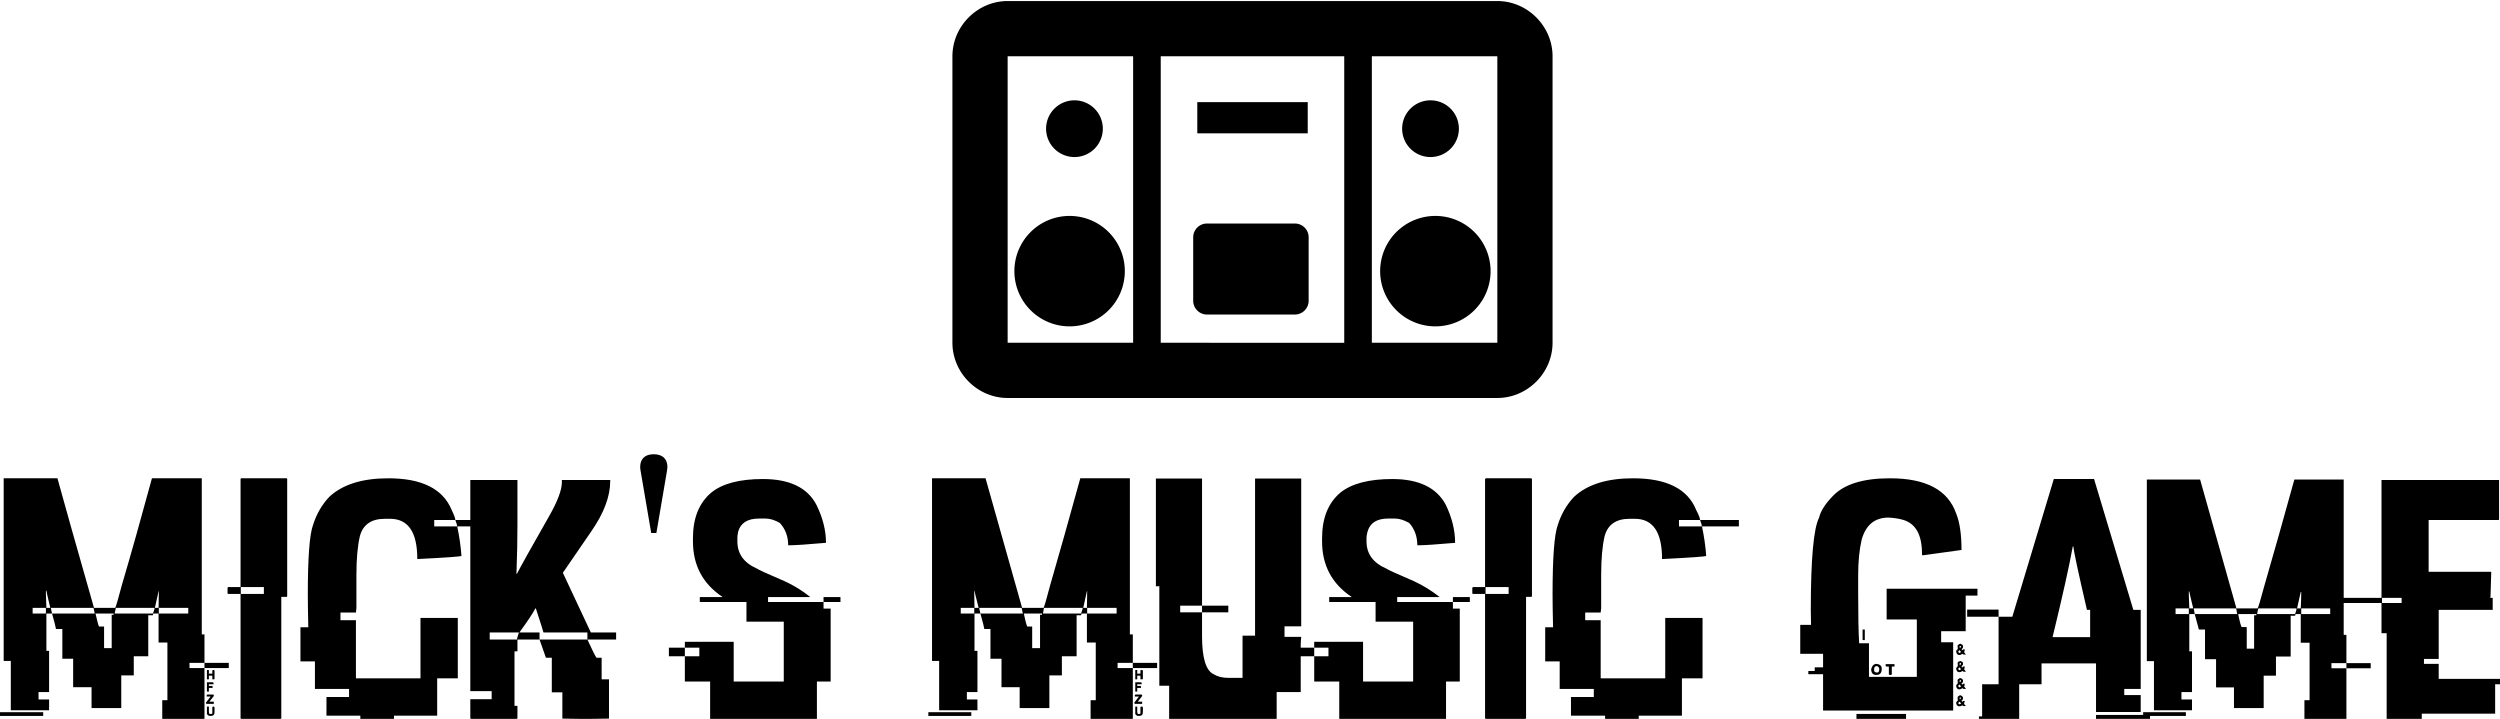 <svg data-v-423bf9ae="" xmlns="http://www.w3.org/2000/svg" viewBox="0 0 566.883 163" class="iconAbove"><!----><!----><!----><g data-v-423bf9ae="" id="e568dad3-28f9-4b0a-8059-1f64ce6a14f4" fill="black" transform="matrix(5.566,0,0,5.566,0,97.712)"><path d="M0.15 9.37L0.15 1.93L2.34 1.93L2.34 1.93Q2.70 3.25 3.83 7.21L3.83 7.21L4.69 7.21L4.69 7.21Q4.72 7.21 4.97 6.26L4.97 6.26L4.97 6.26Q5.52 4.40 6.19 1.93L6.19 1.93L8.22 1.93L8.22 8.29L8.33 8.29L8.33 9.45L7.72 9.45L7.72 9.66L8.33 9.66L8.33 11.73L6.61 11.73L6.61 10.97L6.82 10.97L6.82 8.62L6.46 8.62L6.46 7.44L6.24 7.44L6.23 7.51L6.04 7.51L6.04 9.18L5.45 9.18L5.45 9.96L4.94 9.96L4.94 11.29L3.73 11.29L3.73 10.44L2.98 10.44L2.98 9.28L2.54 9.28L2.54 8.07L2.28 8.07L2.28 8.07Q2.27 7.97 2.12 7.44L2.12 7.44L3.86 7.44L3.81 7.21L2.07 7.21L2.12 7.44L1.89 7.44L1.89 8.96L2.00 8.96L2.00 10.64L1.57 10.64L1.57 10.94L2.00 10.94L2.00 11.38L0.44 11.38L0.44 9.37L0.15 9.37ZM1.89 6.51L1.87 6.51L1.87 6.63L1.87 6.63Q1.87 6.78 1.89 7.21L1.89 7.21L2.05 7.21L2.05 7.21Q1.89 6.55 1.89 6.51L1.89 6.51ZM6.47 6.53L6.46 6.53L6.31 7.21L6.46 7.21L6.46 7.21Q6.47 6.79 6.47 6.60L6.47 6.60L6.47 6.53ZM1.87 7.21L1.33 7.21L1.33 7.44L1.87 7.44L1.87 7.21ZM6.30 7.21L4.72 7.21L4.67 7.44L6.23 7.44L6.23 7.44Q6.30 7.26 6.30 7.21L6.30 7.21ZM7.67 7.21L6.47 7.21L6.47 7.44L7.67 7.44L7.67 7.21ZM4.63 7.44L3.89 7.44L3.89 7.44Q4.01 7.97 4.04 7.97L4.04 7.97L4.24 7.97L4.24 8.85L4.55 8.85L4.55 7.49L4.63 7.49L4.63 7.44ZM8.33 9.66L8.33 9.45L9.32 9.45L9.32 9.66L8.33 9.66ZM8.43 10.12L8.43 9.74L8.51 9.74L8.51 9.89L8.65 9.89L8.65 9.78L8.65 9.78Q8.65 9.74 8.68 9.74L8.68 9.74L8.71 9.74L8.71 9.74Q8.74 9.75 8.74 9.78L8.74 9.78L8.74 10.09L8.74 10.09Q8.74 10.12 8.71 10.12L8.71 10.12L8.65 10.12L8.65 9.97L8.51 9.97L8.51 10.12L8.43 10.12ZM8.43 10.62L8.43 10.24L8.66 10.24L8.66 10.24Q8.70 10.25 8.70 10.27L8.70 10.27L8.70 10.32L8.51 10.32L8.51 10.39L8.66 10.39L8.66 10.47L8.51 10.47L8.51 10.62L8.43 10.62ZM8.45 10.74L8.45 10.74L8.68 10.74L8.68 10.74Q8.71 10.74 8.71 10.77L8.71 10.77L8.71 10.80L8.53 11.03L8.71 11.03L8.71 11.12L8.43 11.12L8.43 11.12Q8.39 11.12 8.39 11.07L8.39 11.07L8.39 11.07Q8.45 10.99 8.58 10.82L8.58 10.82L8.42 10.82L8.42 10.77L8.42 10.77Q8.42 10.74 8.45 10.74ZM8.43 11.53L8.43 11.23L8.51 11.23L8.51 11.45L8.53 11.53L8.61 11.53L8.61 11.53Q8.65 11.53 8.65 11.50L8.65 11.50L8.65 11.27L8.65 11.27Q8.65 11.23 8.68 11.23L8.68 11.23L8.71 11.23L8.71 11.23Q8.74 11.24 8.74 11.27L8.74 11.27L8.74 11.46L8.74 11.46Q8.74 11.61 8.59 11.61L8.59 11.61L8.57 11.61L8.57 11.61Q8.47 11.61 8.43 11.53L8.43 11.53ZM0 11.61L0 11.46L1.76 11.46L1.76 11.61L0 11.61ZM9.83 1.93L9.83 1.93L11.68 1.93L11.68 1.93Q11.70 1.94 11.70 1.97L11.70 1.97L11.70 6.73L11.70 6.73Q11.70 6.76 11.68 6.76L11.68 6.76L11.46 6.76L11.46 11.70L11.46 11.70Q11.46 11.73 11.42 11.73L11.42 11.73L9.83 11.73L9.83 11.73Q9.80 11.73 9.80 11.70L9.80 11.70L9.80 6.64L9.30 6.64L9.30 6.64Q9.27 6.64 9.27 6.61L9.27 6.61L9.27 6.40L9.27 6.40Q9.28 6.36 9.30 6.36L9.30 6.36L9.80 6.36L9.80 1.97L9.80 1.97Q9.80 1.93 9.83 1.93ZM10.75 6.36L9.81 6.36L9.81 6.64L10.75 6.64L10.75 6.36ZM15.82 1.93L15.82 1.93L15.82 1.93Q17.87 1.93 18.40 3.22L18.40 3.22L18.40 3.22Q18.55 3.53 18.55 3.63L18.55 3.63L17.69 3.63L17.69 3.89L18.62 3.89L18.62 3.88L18.62 3.88Q18.62 3.81 18.55 3.63L18.55 3.63L20.13 3.63L20.13 3.89L18.63 3.89L18.63 3.91L18.63 3.91Q18.75 4.46 18.80 5.09L18.80 5.09L18.80 5.09Q18.80 5.13 17.00 5.22L17.00 5.22L17.00 5.21L17.00 5.21Q17.00 3.58 15.89 3.58L15.89 3.58L15.68 3.58L15.68 3.58Q14.85 3.58 14.66 4.29L14.66 4.29L14.66 4.29Q14.52 4.89 14.52 5.87L14.52 5.87L14.52 7.21L14.50 7.40L13.87 7.40L13.87 7.71L14.50 7.71L14.50 10.08L17.13 10.08L17.13 7.62L18.65 7.62L18.65 10.08L17.81 10.08L17.81 11.60L16.05 11.60L16.05 11.73L14.68 11.73L14.68 11.60L13.30 11.60L13.30 10.84L14.22 10.84L14.22 10.51L12.83 10.51L12.83 9.39L12.24 9.39L12.24 8.00L12.56 8.00L12.56 8.00Q12.54 7.16 12.54 6.66L12.54 6.66L12.54 6.66Q12.54 4.42 12.75 3.84L12.75 3.84L12.75 3.84Q12.96 3.17 13.41 2.69L13.41 2.69L13.41 2.69Q14.22 1.93 15.82 1.93ZM19.16 10.60L19.16 2.00L21.08 2.00L21.08 3.83L21.08 3.83Q21.08 4.74 21.04 5.80L21.04 5.80L21.04 5.82L21.06 5.82L21.06 5.82Q21.29 5.37 22.35 3.51L22.35 3.51L22.35 3.51Q22.89 2.57 22.89 2.09L22.89 2.09L22.89 2.00L24.86 2.00L24.86 2.04L24.86 2.04Q24.86 2.98 24.09 4.09L24.09 4.09L22.93 5.78L24.07 8.21L25.10 8.21L25.10 8.50L23.94 8.50L23.94 8.52L23.94 8.52Q24.22 9.13 24.30 9.24L24.30 9.24L24.51 9.24L24.51 10.12L24.81 10.12L24.81 11.72L24.81 11.72Q24.31 11.73 24.07 11.73L24.07 11.73L23.60 11.73L23.60 11.73Q23.34 11.73 22.91 11.72L22.91 11.72L22.91 10.65L22.48 10.65L22.48 9.24L22.24 9.24L21.98 8.50L23.93 8.50L23.93 8.21L22.14 8.21L22.14 8.21Q22.14 8.18 21.83 7.23L21.83 7.23L21.81 7.23L21.81 7.23Q21.65 7.54 21.16 8.21L21.16 8.21L21.98 8.21L21.98 8.50L21.08 8.50L21.08 8.98L20.96 8.98L20.96 11.20L21.08 11.20L21.08 11.70L21.08 11.70Q21.08 11.73 21.04 11.73L21.04 11.73L19.20 11.73L19.20 11.73Q19.16 11.73 19.16 11.70L19.16 11.70L19.16 10.93L20.03 10.93L20.03 10.60L19.16 10.60ZM21.14 8.21L19.95 8.21L19.95 8.50L21.06 8.50L21.06 8.50Q21.06 8.45 21.14 8.21L21.14 8.21ZM27.16 1.70L26.74 4.16L26.53 4.16L26.11 1.70L26.11 1.70Q26.08 1.54 26.08 1.48L26.08 1.48L26.08 1.48Q26.08 1.22 26.22 1.09L26.22 1.09L26.22 1.09Q26.36 0.95 26.63 0.95L26.63 0.95L26.63 0.95Q26.89 0.95 27.04 1.08L27.04 1.08L27.04 1.08Q27.19 1.22 27.19 1.47L27.19 1.47L27.19 1.47Q27.19 1.52 27.16 1.70L27.16 1.70ZM31.08 1.96L31.08 1.96L31.08 1.96Q32.71 1.96 33.26 3.01L33.26 3.01L33.26 3.01Q33.65 3.80 33.65 4.56L33.65 4.56L33.63 4.56L33.63 4.56Q32.52 4.66 32.11 4.66L32.11 4.66L32.11 4.66Q32.11 4.12 31.77 3.75L31.77 3.75L31.77 3.75Q31.46 3.57 31.19 3.57L31.19 3.57L30.92 3.57L30.92 3.57Q30.22 3.57 30.07 4.11L30.07 4.11L30.07 4.11Q30.04 4.27 30.04 4.35L30.04 4.35L30.04 4.50L30.04 4.50Q30.04 5.26 30.84 5.61L30.84 5.61L30.84 5.61Q30.91 5.67 31.96 6.12L31.96 6.12L31.96 6.12Q32.53 6.38 33.00 6.76L33.00 6.76L33.00 6.77L31.29 6.77L31.29 6.97L33.55 6.97L33.55 7.24L33.84 7.24L33.84 10.21L33.28 10.21L33.28 11.73L28.93 11.73L28.93 10.21L27.90 10.21L27.90 9.18L28.49 9.18L28.49 8.83L27.90 8.83L27.90 8.59L29.89 8.59L29.89 10.21L31.93 10.21L31.93 7.77L30.41 7.77L30.41 6.97L28.51 6.97L28.51 6.77L29.43 6.77L29.43 6.76L29.43 6.76Q28.23 5.96 28.23 4.50L28.23 4.50L28.23 4.37L28.23 4.37Q28.23 3.14 28.98 2.51L28.98 2.51L28.98 2.51Q29.66 1.96 31.08 1.96ZM33.55 6.97L33.55 6.77L34.24 6.77L34.24 6.97L33.55 6.97ZM27.25 9.18L27.25 8.83L27.90 8.83L27.90 9.18L27.25 9.18ZM37.97 9.37L37.97 1.93L40.15 1.93L40.15 1.93Q40.52 3.25 41.64 7.21L41.64 7.21L42.51 7.21L42.51 7.21Q42.54 7.21 42.79 6.26L42.79 6.26L42.79 6.26Q43.33 4.40 44.01 1.93L44.01 1.93L46.03 1.93L46.03 8.29L46.15 8.29L46.15 9.45L45.53 9.45L45.53 9.66L46.15 9.66L46.15 11.73L44.43 11.73L44.43 10.97L44.64 10.97L44.64 8.62L44.28 8.62L44.28 7.44L44.06 7.44L44.04 7.51L43.86 7.51L43.86 9.18L43.26 9.18L43.26 9.96L42.75 9.96L42.75 11.29L41.54 11.29L41.54 10.44L40.80 10.44L40.80 9.28L40.35 9.28L40.35 8.07L40.10 8.07L40.10 8.07Q40.09 7.97 39.94 7.44L39.94 7.44L41.67 7.44L41.62 7.21L39.89 7.21L39.94 7.44L39.70 7.44L39.70 8.96L39.82 8.96L39.82 10.64L39.39 10.64L39.39 10.94L39.82 10.94L39.82 11.38L38.26 11.38L38.26 9.37L37.97 9.37ZM39.70 6.51L39.69 6.51L39.69 6.63L39.69 6.63Q39.69 6.78 39.70 7.21L39.70 7.21L39.87 7.21L39.87 7.21Q39.70 6.55 39.70 6.51L39.70 6.51ZM44.29 6.53L44.28 6.53L44.13 7.21L44.28 7.21L44.28 7.21Q44.29 6.79 44.29 6.60L44.29 6.60L44.29 6.53ZM39.69 7.21L39.14 7.21L39.14 7.44L39.69 7.44L39.69 7.21ZM44.11 7.21L42.53 7.21L42.49 7.44L44.04 7.44L44.04 7.44Q44.11 7.26 44.11 7.21L44.11 7.21ZM45.49 7.21L44.29 7.21L44.29 7.44L45.49 7.44L45.49 7.21ZM42.45 7.44L41.71 7.44L41.71 7.44Q41.82 7.97 41.86 7.97L41.86 7.97L42.05 7.97L42.05 8.85L42.37 8.85L42.37 7.49L42.45 7.49L42.45 7.44ZM46.15 9.66L46.15 9.45L47.14 9.45L47.14 9.66L46.15 9.66ZM46.25 10.12L46.25 9.74L46.33 9.74L46.33 9.89L46.46 9.89L46.46 9.78L46.46 9.78Q46.46 9.74 46.50 9.74L46.50 9.74L46.53 9.74L46.53 9.74Q46.56 9.75 46.56 9.78L46.56 9.78L46.56 10.09L46.56 10.09Q46.56 10.12 46.53 10.12L46.53 10.12L46.46 10.12L46.46 9.97L46.33 9.97L46.33 10.12L46.25 10.12ZM46.25 10.62L46.25 10.24L46.48 10.24L46.48 10.24Q46.51 10.25 46.51 10.27L46.51 10.27L46.51 10.32L46.33 10.32L46.33 10.39L46.48 10.39L46.48 10.47L46.33 10.47L46.33 10.62L46.25 10.62ZM46.27 10.74L46.27 10.74L46.50 10.74L46.50 10.74Q46.53 10.74 46.53 10.77L46.53 10.77L46.53 10.80L46.35 11.03L46.53 11.03L46.53 11.12L46.25 11.12L46.25 11.12Q46.21 11.12 46.21 11.07L46.21 11.07L46.21 11.07Q46.27 10.99 46.40 10.82L46.40 10.82L46.23 10.82L46.23 10.77L46.23 10.77Q46.24 10.74 46.27 10.74ZM46.25 11.53L46.25 11.23L46.33 11.23L46.33 11.45L46.35 11.53L46.43 11.53L46.43 11.53Q46.46 11.53 46.46 11.50L46.46 11.50L46.46 11.27L46.46 11.27Q46.46 11.23 46.50 11.23L46.50 11.23L46.53 11.23L46.53 11.23Q46.56 11.24 46.56 11.27L46.56 11.27L46.56 11.46L46.56 11.46Q46.56 11.61 46.41 11.61L46.41 11.61L46.38 11.61L46.38 11.61Q46.29 11.61 46.25 11.53L46.25 11.53ZM37.82 11.61L37.82 11.46L39.57 11.46L39.57 11.61L37.82 11.61ZM47.09 6.33L47.09 1.94L48.97 1.94L48.97 7.12L48.08 7.12L48.08 7.39L48.97 7.39L48.97 8.36L48.97 8.36Q48.97 9.69 49.44 9.91L49.44 9.91L49.44 9.91Q49.68 10.06 50.04 10.06L50.04 10.06L50.62 10.06L50.62 8.34L51.13 8.34L51.13 1.94L53.01 1.94L53.01 7.96L52.33 7.96L52.33 8.39L53.01 8.39L53.01 8.39Q52.99 8.61 52.99 8.72L52.99 8.72L52.99 10.64L52.01 10.64L52.01 11.73L47.63 11.73L47.63 10.38L47.23 10.38L47.23 6.33L47.09 6.33ZM48.97 7.39L48.97 7.12L50.04 7.12L50.04 7.39L48.97 7.39ZM56.72 1.96L56.72 1.96L56.72 1.96Q58.34 1.96 58.90 3.01L58.90 3.01L58.90 3.01Q59.28 3.80 59.28 4.56L59.28 4.56L59.27 4.56L59.27 4.56Q58.15 4.66 57.74 4.66L57.74 4.66L57.74 4.66Q57.74 4.12 57.41 3.75L57.41 3.75L57.41 3.75Q57.09 3.57 56.83 3.57L56.83 3.57L56.55 3.57L56.55 3.57Q55.86 3.57 55.71 4.11L55.71 4.11L55.71 4.11Q55.67 4.27 55.67 4.35L55.67 4.35L55.67 4.50L55.67 4.50Q55.67 5.26 56.48 5.61L56.48 5.61L56.48 5.61Q56.55 5.67 57.60 6.12L57.60 6.12L57.60 6.12Q58.16 6.38 58.64 6.76L58.64 6.76L58.64 6.77L56.92 6.77L56.92 6.97L59.19 6.97L59.19 7.24L59.47 7.24L59.47 10.21L58.91 10.21L58.91 11.73L54.56 11.73L54.56 10.21L53.54 10.21L53.54 9.18L54.12 9.18L54.12 8.83L53.54 8.83L53.54 8.59L55.53 8.59L55.53 10.21L57.57 10.21L57.57 7.77L56.04 7.77L56.04 6.97L54.15 6.97L54.15 6.77L55.06 6.77L55.06 6.76L55.06 6.76Q53.86 5.96 53.86 4.50L53.86 4.50L53.86 4.37L53.86 4.37Q53.86 3.14 54.61 2.51L54.61 2.51L54.61 2.51Q55.30 1.96 56.72 1.96ZM59.19 6.97L59.19 6.77L59.88 6.77L59.88 6.97L59.19 6.97ZM52.88 9.18L52.88 8.83L53.54 8.83L53.54 9.18L52.88 9.18ZM60.54 1.93L60.54 1.93L62.38 1.93L62.38 1.93Q62.41 1.94 62.41 1.97L62.41 1.97L62.41 6.73L62.41 6.73Q62.41 6.76 62.38 6.76L62.38 6.76L62.17 6.76L62.17 11.70L62.17 11.70Q62.17 11.73 62.13 11.73L62.13 11.73L60.54 11.73L60.54 11.73Q60.50 11.73 60.50 11.70L60.50 11.70L60.50 6.64L60.01 6.64L60.01 6.64Q59.98 6.64 59.98 6.61L59.98 6.61L59.98 6.40L59.98 6.40Q59.99 6.36 60.01 6.36L60.01 6.36L60.50 6.36L60.50 1.97L60.50 1.97Q60.51 1.93 60.54 1.93ZM61.46 6.36L60.52 6.36L60.52 6.64L61.46 6.64L61.46 6.36ZM66.53 1.93L66.53 1.93L66.53 1.93Q68.58 1.93 69.10 3.22L69.10 3.22L69.10 3.22Q69.26 3.53 69.26 3.63L69.26 3.63L68.40 3.63L68.40 3.89L69.33 3.89L69.33 3.88L69.33 3.88Q69.33 3.81 69.26 3.63L69.26 3.63L70.84 3.63L70.84 3.89L69.34 3.89L69.34 3.91L69.34 3.91Q69.46 4.46 69.51 5.09L69.51 5.09L69.51 5.09Q69.51 5.13 67.71 5.22L67.71 5.22L67.71 5.21L67.71 5.21Q67.71 3.58 66.60 3.58L66.60 3.58L66.39 3.58L66.39 3.58Q65.56 3.58 65.37 4.29L65.37 4.29L65.37 4.29Q65.23 4.89 65.23 5.87L65.23 5.87L65.23 7.21L65.21 7.40L64.58 7.40L64.58 7.71L65.21 7.71L65.21 10.08L67.84 10.08L67.84 7.62L69.36 7.62L69.36 10.08L68.52 10.08L68.52 11.60L66.76 11.60L66.76 11.73L65.39 11.73L65.39 11.60L64.00 11.60L64.00 10.84L64.93 10.84L64.93 10.51L63.54 10.51L63.54 9.39L62.95 9.39L62.95 8.00L63.27 8.00L63.27 8.00Q63.25 7.16 63.25 6.66L63.25 6.66L63.25 6.66Q63.25 4.42 63.46 3.84L63.46 3.84L63.46 3.84Q63.67 3.17 64.12 2.69L64.12 2.69L64.12 2.69Q64.93 1.93 66.53 1.93ZM76.99 1.93L76.99 1.93L77 1.93L77 1.93Q79.19 1.93 79.69 3.36L79.69 3.36L79.69 3.36Q79.91 3.89 79.91 4.85L79.91 4.85L78.32 5.07L78.30 5.03L78.30 5.00L78.30 5.00Q78.30 3.84 77.52 3.62L77.52 3.62L77.52 3.62Q77.28 3.55 76.94 3.53L76.94 3.53L76.94 3.53Q76.09 3.53 75.84 4.44L75.84 4.44L75.84 4.44Q75.70 5.05 75.70 5.88L75.70 5.88L75.70 6.64L75.70 6.64Q75.70 7.98 75.74 8.65L75.74 8.65L76.14 8.65L76.14 10.02L78.09 10.02L78.09 7.68L76.86 7.68L76.86 6.43L80.56 6.43L80.56 6.71L80.08 6.71L80.08 8.16L79.08 8.16L79.08 8.61L79.57 8.61L79.57 11.39L74.27 11.39L74.27 9.91L73.67 9.91L73.67 9.78L73.93 9.78L73.93 9.63L74.27 9.63L74.27 9.08L73.34 9.08L73.34 7.90L73.78 7.90L73.78 7.90Q73.77 7.38 73.77 7.29L73.77 7.29L73.77 7.29Q73.77 4.18 74.11 3.53L74.11 3.53L74.11 3.53Q74.20 3.13 74.68 2.64L74.68 2.64L74.68 2.64Q75.37 1.93 76.99 1.93ZM75.88 8.52L75.88 8.09L75.97 8.09L75.97 8.52L75.88 8.52ZM79.86 8.67L79.86 8.67L79.86 8.67Q79.97 8.71 79.97 8.76L79.97 8.76L79.97 8.82L79.97 8.82Q79.97 8.85 79.91 8.89L79.91 8.89L79.91 8.89Q79.93 8.91 79.93 8.93L79.93 8.93L79.96 8.93L79.96 8.90L80.04 8.90L80.04 8.92L80.04 8.92Q80.04 9.00 80.01 9.00L80.01 9.00L80.01 9.00Q80.01 9.02 80.09 9.11L80.09 9.11L79.99 9.11L79.95 9.08L79.95 9.08Q79.88 9.13 79.82 9.13L79.82 9.13L79.82 9.13Q79.71 9.13 79.69 8.98L79.69 8.98L79.69 8.98Q79.71 8.91 79.76 8.89L79.76 8.89L79.76 8.89Q79.75 8.80 79.75 8.76L79.75 8.76L79.75 8.76Q79.75 8.71 79.86 8.67ZM79.83 8.79L79.83 8.79L79.83 8.79Q79.84 8.82 79.84 8.84L79.84 8.84L79.84 8.84Q79.87 8.84 79.89 8.79L79.89 8.79L79.89 8.79Q79.89 8.76 79.86 8.76L79.86 8.76L79.86 8.76Q79.83 8.76 79.83 8.79ZM79.89 9.00L79.82 8.93L79.78 8.98L79.78 9.00L79.78 9.00Q79.78 9.02 79.83 9.05L79.83 9.05L79.83 9.05Q79.89 9.02 79.89 9.00L79.89 9.00ZM79.86 9.37L79.86 9.37L79.86 9.37Q79.97 9.41 79.97 9.45L79.97 9.45L79.97 9.52L79.97 9.52Q79.97 9.54 79.91 9.58L79.91 9.58L79.91 9.58Q79.93 9.62 79.93 9.63L79.93 9.63L79.96 9.63L79.96 9.60L80.04 9.60L80.04 9.62L80.04 9.62Q80.04 9.70 80.01 9.70L80.01 9.70L80.01 9.70Q80.01 9.71 80.09 9.81L80.09 9.81L79.99 9.81L79.95 9.78L79.95 9.78Q79.88 9.83 79.82 9.83L79.82 9.83L79.82 9.83Q79.71 9.83 79.69 9.68L79.69 9.68L79.69 9.68Q79.71 9.62 79.76 9.58L79.76 9.58L79.76 9.58Q79.75 9.50 79.75 9.45L79.75 9.45L79.75 9.45Q79.75 9.41 79.86 9.37ZM79.83 9.49L79.83 9.49L79.83 9.49Q79.84 9.52 79.84 9.54L79.84 9.54L79.84 9.54Q79.87 9.54 79.89 9.49L79.89 9.49L79.89 9.49Q79.89 9.45 79.86 9.45L79.86 9.45L79.86 9.45Q79.83 9.46 79.83 9.49ZM76.45 9.49L76.45 9.49L76.45 9.49Q76.66 9.52 76.66 9.68L76.66 9.68L76.66 9.73L76.66 9.73Q76.64 9.94 76.45 9.94L76.45 9.94L76.43 9.94L76.43 9.94Q76.23 9.94 76.23 9.70L76.23 9.70L76.23 9.70Q76.29 9.49 76.45 9.49ZM76.82 9.57L76.82 9.50L77.18 9.50L77.18 9.60L77.07 9.60L77.07 9.91L77.07 9.91Q77.07 9.94 77.03 9.94L77.03 9.94L76.99 9.94L76.99 9.94Q76.95 9.94 76.95 9.91L76.95 9.91L76.95 9.60L76.86 9.60L76.86 9.60Q76.82 9.60 76.82 9.57L76.82 9.57ZM76.35 9.70L76.35 9.70L76.35 9.78L76.35 9.78Q76.35 9.80 76.42 9.84L76.42 9.84L76.49 9.84L76.49 9.84Q76.55 9.84 76.56 9.71L76.56 9.71L76.56 9.71Q76.56 9.63 76.48 9.58L76.48 9.58L76.47 9.58L76.47 9.58Q76.35 9.58 76.35 9.70ZM79.82 9.63L79.82 9.63L79.78 9.68L79.78 9.70L79.78 9.70Q79.78 9.72 79.83 9.75L79.83 9.75L79.83 9.75Q79.89 9.72 79.89 9.70L79.89 9.70L79.89 9.70Q79.82 9.63 79.82 9.63ZM79.84 10.07L79.84 10.07L79.84 10.07Q79.93 10.07 79.97 10.15L79.97 10.15L79.97 10.22L79.97 10.22Q79.97 10.25 79.91 10.28L79.91 10.28L79.91 10.28Q79.93 10.32 79.93 10.33L79.93 10.33L79.96 10.33L79.96 10.30L80.04 10.30L80.04 10.32L80.04 10.32Q80.04 10.40 80.01 10.40L80.01 10.40L80.01 10.40Q80.01 10.41 80.09 10.51L80.09 10.51L79.99 10.51L79.95 10.48L79.95 10.48Q79.88 10.53 79.82 10.53L79.82 10.53L79.82 10.53Q79.71 10.53 79.69 10.38L79.69 10.38L79.69 10.38Q79.71 10.32 79.76 10.28L79.76 10.28L79.75 10.17L79.75 10.15L79.75 10.15Q79.75 10.12 79.84 10.07ZM79.83 10.19L79.83 10.19L79.83 10.19Q79.84 10.22 79.84 10.23L79.84 10.23L79.84 10.23Q79.87 10.23 79.89 10.19L79.89 10.19L79.89 10.19Q79.89 10.15 79.86 10.15L79.86 10.15L79.86 10.15Q79.83 10.16 79.83 10.19ZM79.89 10.40L79.82 10.33L79.78 10.38L79.78 10.40L79.78 10.40Q79.78 10.42 79.83 10.45L79.83 10.45L79.83 10.45Q79.89 10.42 79.89 10.40L79.89 10.40ZM79.84 10.77L79.84 10.77L79.84 10.77Q79.93 10.77 79.97 10.86L79.97 10.86L79.97 10.92L79.97 10.92Q79.97 10.94 79.91 10.99L79.91 10.99L79.91 10.99Q79.93 11.01 79.93 11.03L79.93 11.03L79.96 11.03L79.96 11.00L80.04 11.00L80.04 11.01L80.01 11.13L80.01 11.13Q80.03 11.13 80.09 11.21L80.09 11.21L79.99 11.21L79.95 11.18L79.95 11.18Q79.88 11.22 79.82 11.22L79.82 11.22L79.82 11.22Q79.71 11.22 79.69 11.08L79.69 11.08L79.69 11.08Q79.71 11.01 79.76 10.99L79.76 10.99L79.75 10.87L79.75 10.86L79.75 10.86Q79.75 10.82 79.84 10.77ZM79.83 10.88L79.83 10.88L79.83 10.88Q79.84 10.92 79.84 10.93L79.84 10.93L79.84 10.93Q79.87 10.93 79.89 10.88L79.89 10.88L79.89 10.88Q79.89 10.86 79.86 10.86L79.86 10.86L79.86 10.86Q79.83 10.86 79.83 10.88ZM79.89 11.09L79.82 11.03L79.78 11.08L79.78 11.09L79.78 11.09Q79.78 11.12 79.83 11.14L79.83 11.14L79.83 11.14Q79.89 11.12 79.89 11.09L79.89 11.09ZM75.63 11.73L75.63 11.53L77.65 11.53L77.65 11.73L75.63 11.73ZM81.98 7.57L83.67 1.96L85.31 1.96L85.31 1.96Q85.35 2.10 86.91 7.29L86.91 7.29L87.21 7.29L87.21 10.51L86.54 10.51L86.54 10.76L87.21 10.76L87.21 11.45L85.39 11.45L85.39 9.47L83.17 9.47L83.17 10.32L82.26 10.32L82.26 11.73L80.62 11.73L80.62 11.63L80.75 11.63L80.75 10.32L81.42 10.32L81.42 7.57L81.98 7.57ZM84.47 4.71L84.44 4.71L84.44 4.72L84.44 4.72Q84.23 5.89 83.62 8.40L83.62 8.40L85.15 8.40L85.15 7.29L85.02 7.29L85.02 7.29Q84.47 4.92 84.47 4.71L84.47 4.71ZM80.14 7.57L80.14 7.28L81.42 7.28L81.42 7.57L80.14 7.57ZM85.39 11.73L85.39 11.57L87.59 11.57L87.59 11.73L85.39 11.73ZM87.46 9.38L87.46 1.98L89.63 1.98L89.63 1.98Q90.00 3.29 91.11 7.23L91.11 7.23L91.97 7.23L91.97 7.23Q92.00 7.23 92.25 6.30L92.25 6.30L92.25 6.30Q92.79 4.44 93.47 1.98L93.47 1.98L95.48 1.98L95.48 8.31L95.59 8.31L95.59 9.46L94.98 9.46L94.98 9.67L95.59 9.67L95.59 11.73L93.88 11.73L93.88 10.97L94.09 10.97L94.09 8.63L93.73 8.63L93.73 7.46L93.52 7.46L93.50 7.53L93.32 7.53L93.32 9.19L92.72 9.19L92.72 9.97L92.22 9.97L92.22 11.29L91.01 11.29L91.01 10.45L90.28 10.45L90.28 9.30L89.83 9.30L89.83 8.09L89.58 8.09L89.58 8.09Q89.56 8.00 89.41 7.46L89.41 7.46L91.14 7.46L91.10 7.23L89.37 7.23L89.41 7.46L89.19 7.46L89.19 8.98L89.30 8.98L89.30 10.64L88.87 10.64L88.87 10.94L89.30 10.94L89.30 11.38L87.75 11.38L87.75 9.38L87.46 9.38ZM89.19 6.54L89.17 6.54L89.17 6.66L89.17 6.66Q89.17 6.81 89.19 7.23L89.19 7.23L89.35 7.23L89.35 7.23Q89.19 6.58 89.19 6.54L89.19 6.54ZM93.75 6.56L93.73 6.56L93.58 7.23L93.73 7.23L93.73 7.23Q93.75 6.82 93.75 6.62L93.75 6.62L93.75 6.56ZM89.17 7.23L88.63 7.23L88.63 7.46L89.17 7.46L89.17 7.23ZM93.56 7.23L92.00 7.23L91.95 7.46L93.50 7.46L93.50 7.46Q93.56 7.29 93.56 7.23L93.56 7.23ZM94.93 7.23L93.75 7.23L93.75 7.46L94.93 7.46L94.93 7.23ZM91.92 7.46L91.18 7.46L91.18 7.46Q91.29 7.99 91.33 7.99L91.33 7.99L91.53 7.99L91.53 8.87L91.83 8.87L91.83 7.51L91.92 7.51L91.92 7.46ZM95.59 9.67L95.59 9.46L96.58 9.46L96.58 9.67L95.59 9.67ZM87.31 11.61L87.31 11.46L89.05 11.46L89.05 11.61L87.31 11.61ZM97.02 6.80L97.02 2.00L101.81 2.00L101.81 3.60L101.81 3.60Q101.81 3.63 101.78 3.63L101.78 3.63L98.94 3.63L98.94 5.74L101.49 5.74L101.49 5.76L101.49 5.76Q101.49 5.84 101.46 6.79L101.46 6.79L101.46 6.79Q101.44 6.79 101.44 6.80L101.44 6.80L101.55 6.80L101.55 7.29L99.35 7.29L99.35 9.29L98.75 9.29L98.75 9.49L99.35 9.49L99.35 10.10L101.85 10.10L101.85 10.32L101.65 10.32L101.65 11.52L98.66 11.52L98.66 11.73L97.23 11.73L97.23 8.24L97.02 8.24L97.02 7.01L95.46 7.01L95.46 6.80L97.02 6.80ZM97.84 6.80L97.04 6.80L97.04 7.01L97.84 7.01L97.84 6.80Z"></path></g><!----><g data-v-423bf9ae="" id="795e4411-ebb6-43f0-b57f-b7d191a8f5c0" transform="matrix(1.512,0,0,1.512,208.405,-30.359)" stroke="none" fill="black"><path d="M13.281 20.236C8.765 20.236 5 24.001 5 28.517v42.966c0 4.516 3.765 8.281 8.281 8.281H86.72c4.516 0 8.281-3.765 8.281-8.281V28.517c0-4.516-3.765-8.281-8.281-8.281H13.28zm0 8.281H32.1v42.966H13.281V28.517zm22.959 0h27.52v42.966H36.24V28.517zm31.66 0H86.72v42.966H67.9V28.517zm-44.6 6.607a4.255 4.255 0 0 0-4.253 4.254 4.255 4.255 0 0 0 4.254 4.254 4.255 4.255 0 0 0 4.254-4.254 4.255 4.255 0 0 0-4.254-4.254zm53.4 0a4.255 4.255 0 0 0-4.255 4.254 4.255 4.255 0 0 0 4.254 4.254 4.255 4.255 0 0 0 4.254-4.254 4.255 4.255 0 0 0-4.254-4.254zm-34.977.273v4.675h16.562v-4.675H41.723zm-19.15 17.064a8.281 8.281 0 0 0-8.281 8.281 8.281 8.281 0 0 0 8.281 8.281 8.281 8.281 0 0 0 8.281-8.281 8.281 8.281 0 0 0-8.281-8.281zm54.854 0a8.281 8.281 0 0 0-8.281 8.281 8.281 8.281 0 0 0 8.281 8.281 8.281 8.281 0 0 0 8.281-8.281 8.281 8.281 0 0 0-8.281-8.281zM43.179 53.6a2.07 2.07 0 0 0-2.07 2.07v9.51a2.07 2.07 0 0 0 2.07 2.07h13.173a2.07 2.07 0 0 0 2.07-2.07v-9.51a2.07 2.07 0 0 0-2.07-2.07H43.18z" style="line-height:normal;text-indent:0;text-align:start;text-decoration-line:none;text-decoration-style:solid;text-decoration-color:#000;text-transform:none;block-progression:tb;isolation:auto;mix-blend-mode:normal" color="#000" font-weight="400" font-family="sans-serif" white-space="normal" overflow="visible"></path></g><!----></svg>